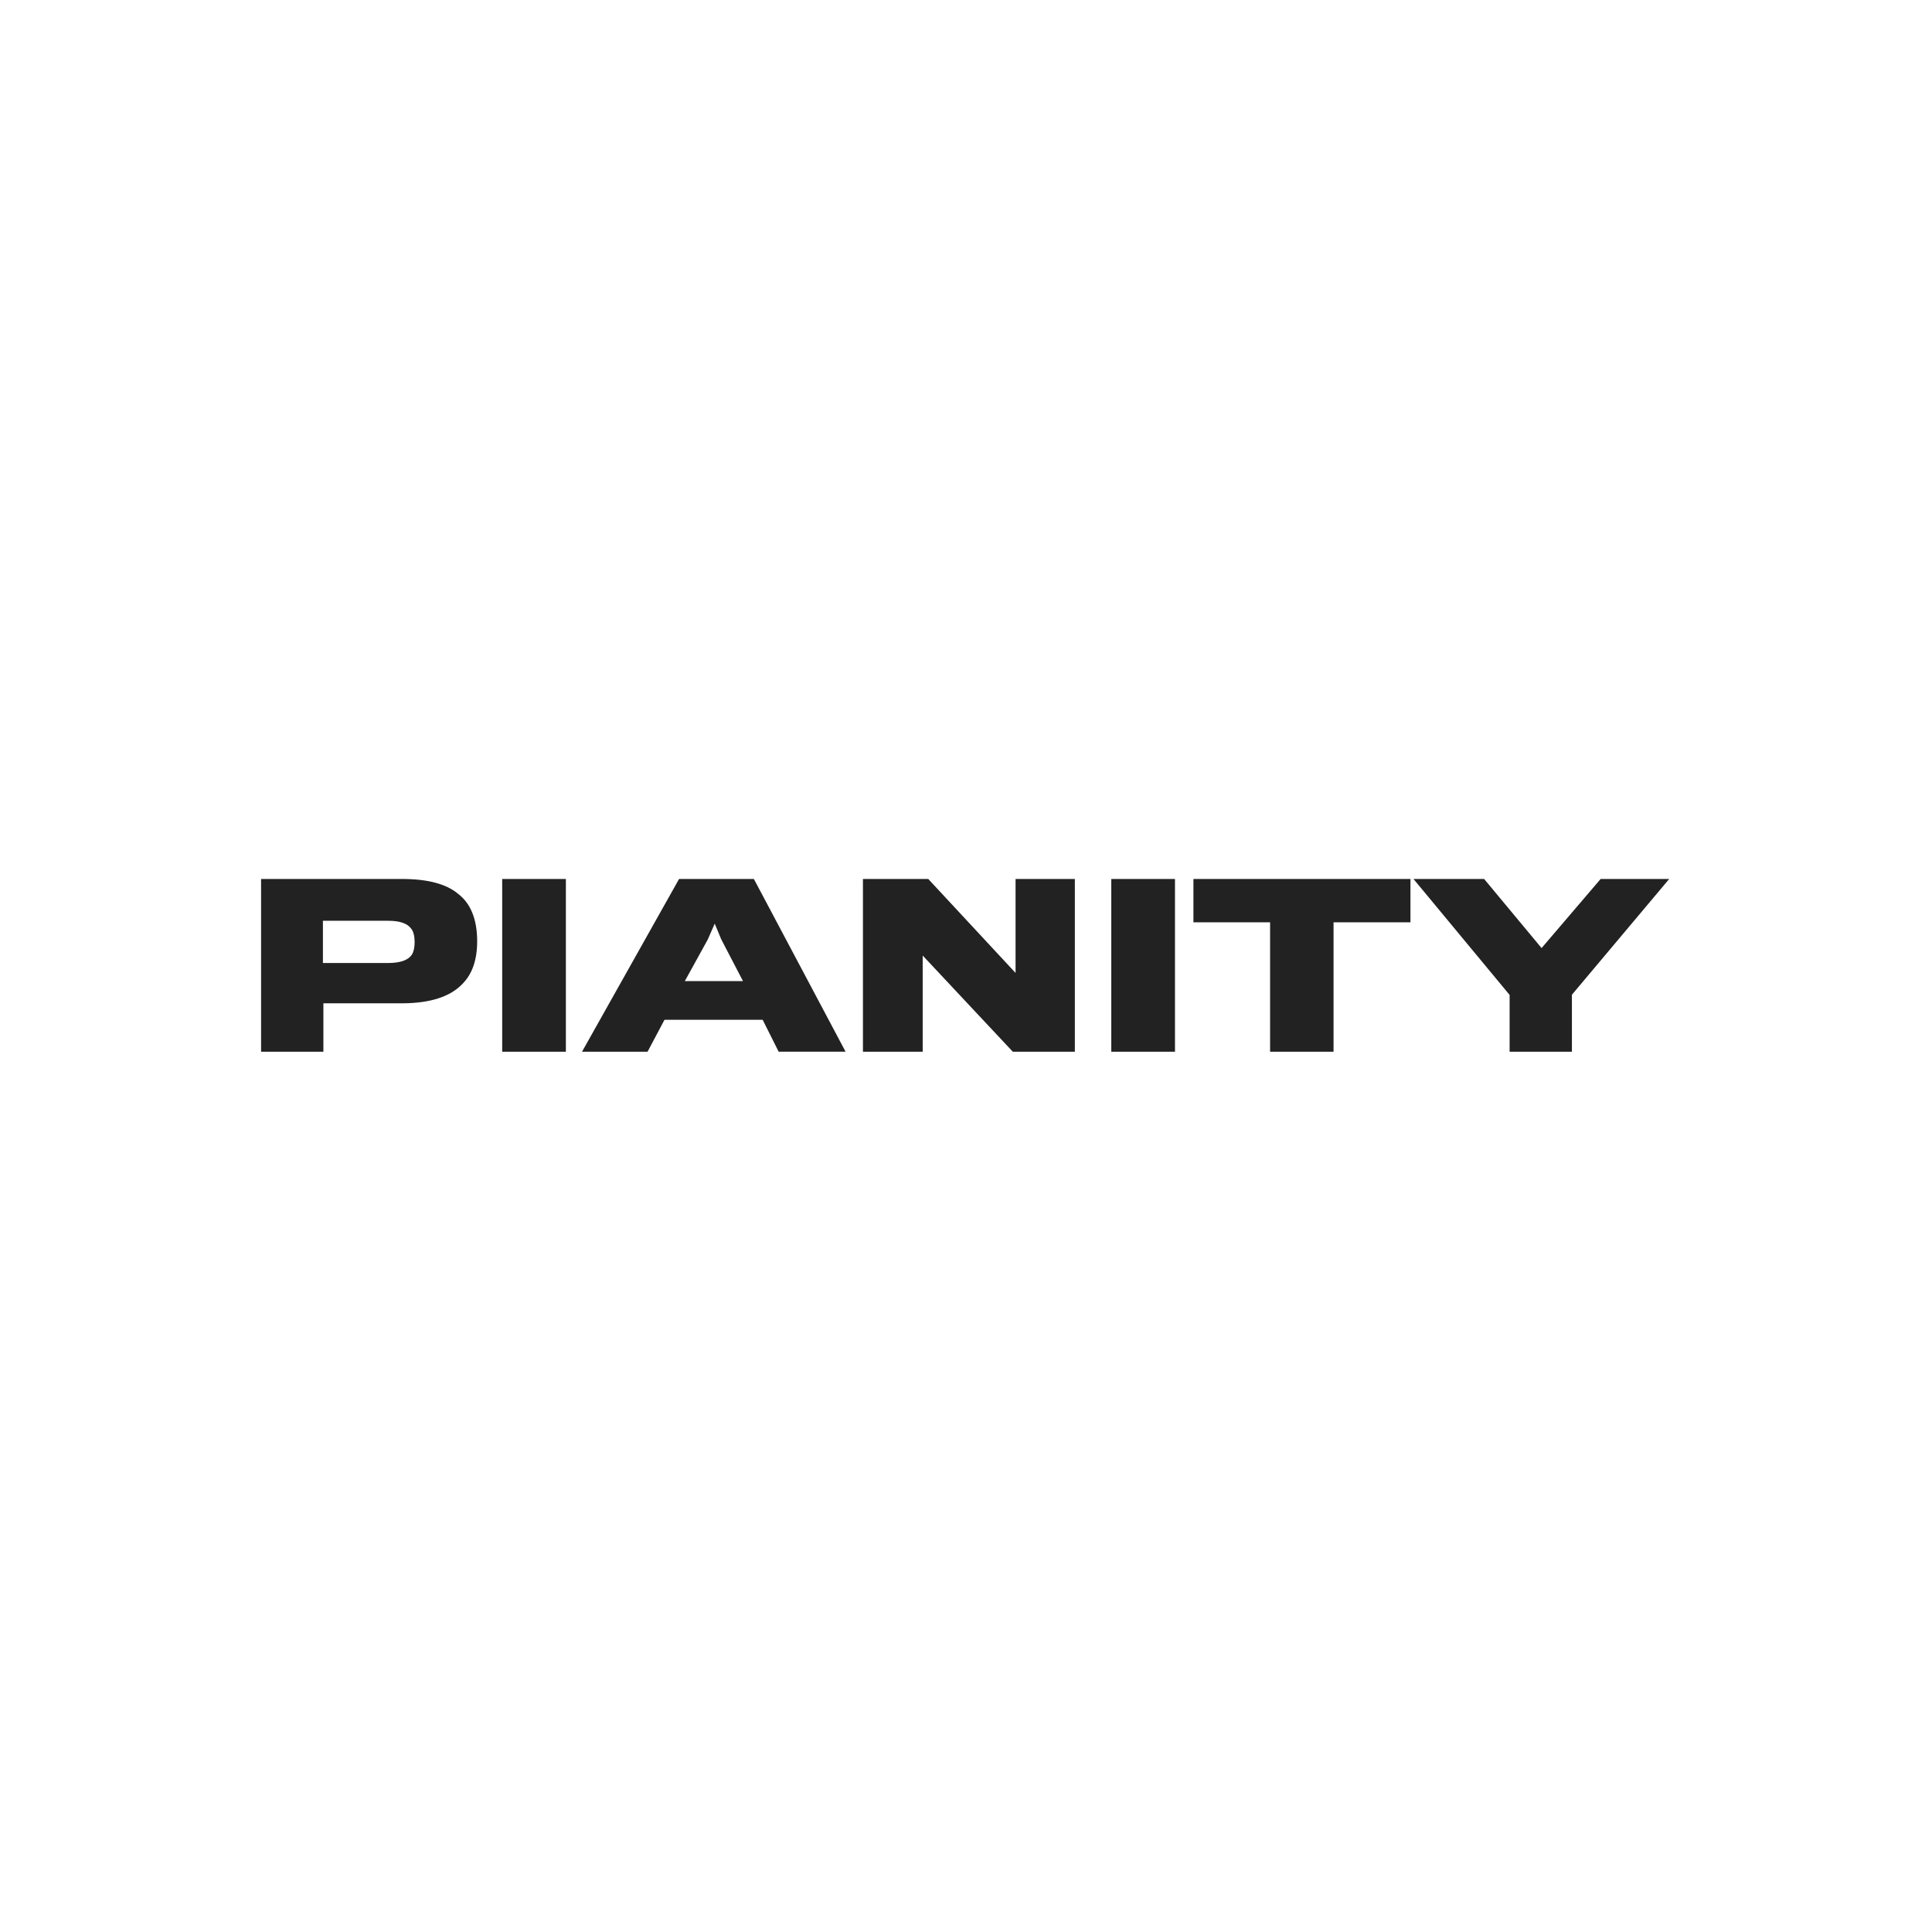 <svg xmlns="http://www.w3.org/2000/svg" width="222" height="222" fill="none" xmlns:v="https://vecta.io/nano"><path d="M54.83 108.156c0-2.605-.799-4.4-2.209-5.462-1.357-1.138-3.54-1.694-6.414-1.694H30v19.849h7.159v-5.563h9.155c3.087-.025 5.456-.733 6.893-2.301 1.065-1.112 1.623-2.705 1.623-4.829h0zm-7.186.101c0 .632-.107 1.087-.319 1.441-.426.632-1.304.961-2.794.961h-7.425v-4.855h7.478c1.384 0 2.236.304 2.688.936.239.303.373.86.373 1.517h0zm17.379 12.592V101h-7.318v19.849h7.319-.001zm11.329-3.667h11.284l1.836 3.666h7.691L86.625 101h-8.596l-11.151 19.849h7.532l1.943-3.666v-.001zm9.022-4.45h-6.68l2.635-4.779.798-1.82.745 1.795 2.502 4.805v-.001zm38.134 8.117V101h-6.813v10.797L106.663 101h-7.505v19.849h6.866v-11.05l10.353 11.05h7.132zm11.505 0V101h-7.319v19.849h7.319zm27.057-14.868V101h-24.937v4.981h8.809v14.868h7.292v-14.868h8.836zM191.802 101h-7.878l-6.786 7.94-6.601-7.94h-8.117l11.045 13.325v6.524h7.159V114.3l11.178-13.3z" fill="#222"/></svg>
